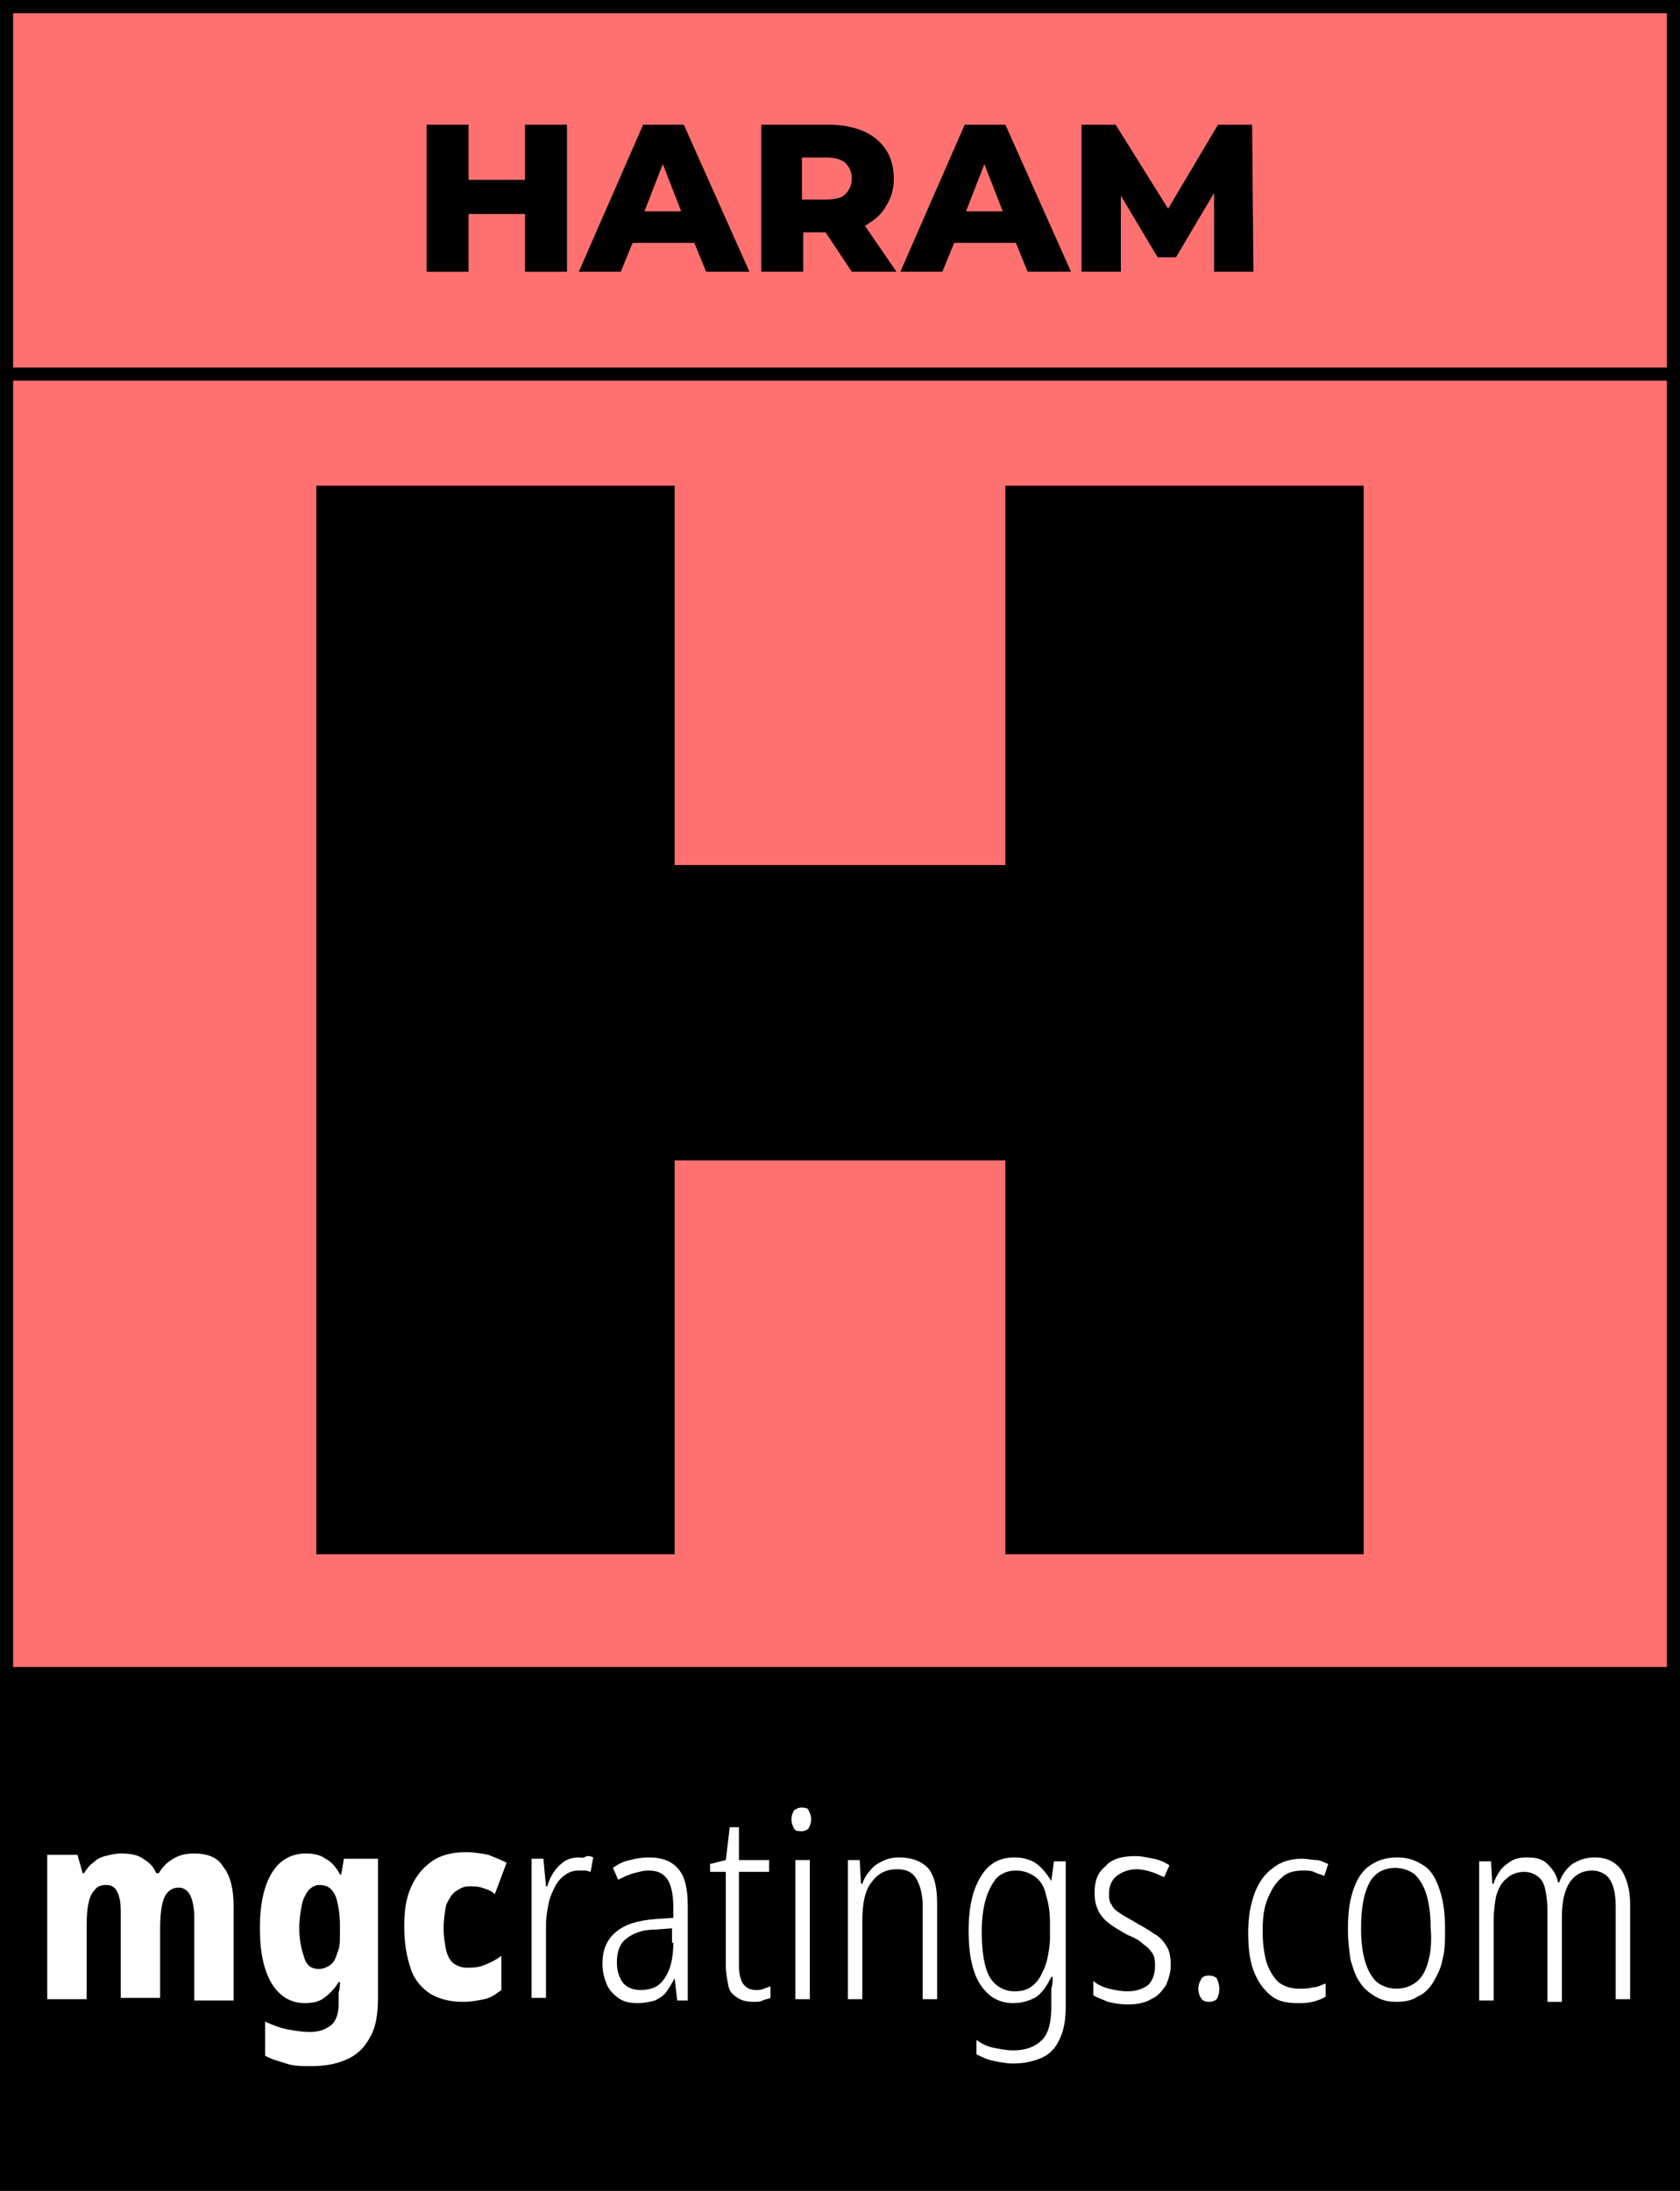 <?xml version="1.0" encoding="utf-8"?>
<!-- Generator: Adobe Illustrator 25.2.3, SVG Export Plug-In . SVG Version: 6.00 Build 0)  -->
<svg version="1.1" id="Layer_1" xmlns="http://www.w3.org/2000/svg" xmlns:xlink="http://www.w3.org/1999/xlink" x="0px" y="0px"
	 viewBox="0 0 128 166.9" style="enable-background:new 0 0 128 166.9;" xml:space="preserve">
<rect x="0" y="0" width="128" height="166.9" fill="#333333" stroke="none"/>
<style type="text/css">
	.st0{fill:#FF7171;}
	.st1{fill:#FFFFFF;}
</style>
<rect x="0.5" y="1" class="st0" width="127" height="126"/>
<g>
	<polygon points="51.4,118.4 51.4,88.4 76.6,88.4 76.6,118.4 103.9,118.4 103.9,37 76.6,37 76.6,65.9 51.4,65.9 51.4,37 24.1,37 
		24.1,118.4 	"/>
	<polygon points="40,13.7 35.7,13.7 35.7,9.5 32.5,9.5 32.5,20.7 35.7,20.7 35.7,16.3 40,16.3 40,20.7 43.2,20.7 43.2,9.5 40,9.5 	
		"/>
	<path d="M49,9.5l-4.9,11.2h3.2l0.9-2.2h4.7l0.9,2.2h3.3l-5-11.2H49z M49.1,16.1l1.4-3.6l1.4,3.6H49.1z"/>
	<path d="M67.5,15.7c0.4-0.6,0.6-1.3,0.6-2.1c0-0.8-0.2-1.6-0.6-2.2s-1-1.1-1.7-1.4c-0.7-0.3-1.6-0.5-2.6-0.5H58v11.2h3.2v-3h1.7
		l2,3h3.4l-2.4-3.5C66.6,16.8,67.2,16.3,67.5,15.7z M64.4,14.8c-0.3,0.3-0.8,0.4-1.5,0.4h-1.8V12h1.8c0.7,0,1.1,0.1,1.5,0.4
		c0.3,0.3,0.5,0.7,0.5,1.2S64.7,14.5,64.4,14.8z"/>
	<path d="M73.5,9.5l-4.9,11.2h3.2l0.9-2.2h4.7l0.9,2.2h3.3l-5-11.2H73.5z M73.6,16.1l1.4-3.6l1.4,3.6H73.6z"/>
	<polygon points="95.4,9.5 92.8,9.5 89,15.9 85,9.5 82.4,9.5 82.4,20.7 85.4,20.7 85.4,14.9 88.2,19.6 89.6,19.6 92.5,14.7 
		92.5,20.7 95.5,20.7 	"/>
	<path d="M0,0v128v38.9h128V128V0H0z M127,127H1V29h126V127z M1,28V1h126v27H1z"/>
</g>
<g>
	<path class="st1" d="M14.8,141.2c-0.6,0-1.1,0.1-1.6,0.4c-0.5,0.3-0.8,0.6-1.1,1.1h-0.2c-0.2-0.5-0.5-0.8-1-1.1
		c-0.4-0.3-1-0.4-1.7-0.4c-0.4,0-0.8,0.1-1.2,0.2c-0.4,0.1-0.7,0.3-0.9,0.5c-0.3,0.2-0.5,0.5-0.7,0.8H6.3l-0.4-1.4H3.6v11h3v-5.1
		c0-0.8,0-1.4,0.1-2c0.1-0.5,0.2-0.9,0.5-1.2c0.2-0.3,0.5-0.4,0.9-0.4c0.3,0,0.5,0.1,0.6,0.2c0.2,0.2,0.3,0.4,0.4,0.8
		c0.1,0.3,0.1,0.8,0.1,1.3v6.3h3V147c0-1.1,0.1-1.9,0.3-2.4c0.2-0.5,0.6-0.8,1.1-0.8c0.4,0,0.7,0.2,0.9,0.6c0.2,0.4,0.3,1,0.3,1.7
		v6.3h3v-7.2c0-1.4-0.3-2.4-0.8-3C16.6,141.5,15.8,141.2,14.8,141.2z"/>
	<path class="st1" d="M26,142.8h-0.1c-0.3-0.6-0.7-1-1.1-1.2c-0.4-0.3-0.9-0.4-1.5-0.4c-1.1,0-2,0.5-2.6,1.5c-0.6,1-0.9,2.4-0.9,4.2
		c0,1.8,0.3,3.2,0.9,4.2c0.6,1,1.5,1.5,2.5,1.5c0.6,0,1.1-0.1,1.5-0.4c0.4-0.3,0.8-0.7,1.1-1.2h0.1c0,0.2,0,0.5-0.1,0.8
		c0,0.3,0,0.5,0,0.7v0.2c0,0.7-0.2,1.3-0.6,1.6c-0.4,0.3-0.9,0.5-1.6,0.5c-0.6,0-1.1-0.1-1.7-0.2c-0.5-0.1-1.1-0.3-1.7-0.6v2.6
		c0.5,0.3,1,0.4,1.6,0.6s1.2,0.2,1.9,0.2c1.2,0,2.1-0.2,2.9-0.6c0.8-0.4,1.3-1,1.7-1.8s0.5-1.8,0.5-2.9v-10.5h-2.6L26,142.8z
		 M25.9,147.3c0,0.5,0,0.9-0.1,1.2c-0.1,0.3-0.2,0.6-0.3,0.8s-0.3,0.4-0.5,0.5s-0.4,0.2-0.7,0.2c-0.5,0-0.9-0.2-1.1-0.8
		s-0.4-1.3-0.4-2.3c0-0.7,0.1-1.3,0.2-1.8c0.1-0.5,0.3-0.8,0.5-1.1c0.2-0.2,0.5-0.4,0.8-0.4c0.4,0,0.7,0.1,0.9,0.3
		c0.2,0.2,0.4,0.5,0.5,1c0.1,0.4,0.2,1,0.2,1.7V147.3z"/>
	<path class="st1" d="M34.7,144.1c0.3-0.2,0.6-0.4,1-0.4c0.3,0,0.7,0,1,0.1c0.3,0.1,0.7,0.2,1,0.5l0.9-2.4c-0.4-0.2-0.9-0.4-1.4-0.6
		c-0.5-0.1-1.1-0.2-1.7-0.2c-1,0-1.9,0.2-2.6,0.7c-0.7,0.5-1.2,1.1-1.6,2c-0.4,0.9-0.5,1.9-0.5,3c0,1.3,0.2,2.3,0.5,3.2
		s0.9,1.5,1.5,1.9c0.7,0.4,1.5,0.6,2.5,0.6c0.6,0,1.1-0.1,1.6-0.2c0.5-0.1,0.9-0.4,1.3-0.7v-2.6c-0.4,0.3-0.8,0.5-1.3,0.7
		s-0.9,0.2-1.3,0.2c-0.4,0-0.7-0.1-1-0.3s-0.5-0.6-0.6-1c-0.1-0.5-0.2-1-0.2-1.7s0.1-1.3,0.2-1.8C34.2,144.7,34.4,144.3,34.7,144.1z
		"/>
	<path class="st1" d="M44.1,141.5c-0.4,0-0.8,0.1-1.1,0.3c-0.3,0.2-0.6,0.5-0.8,0.8c-0.2,0.3-0.4,0.7-0.5,1.1h-0.1l-0.2-2.1h-0.9
		v10.6h1.1v-5.6c0-0.5,0.1-1.1,0.2-1.6c0.1-0.5,0.3-0.9,0.5-1.3c0.2-0.4,0.5-0.7,0.8-0.9s0.6-0.3,1-0.3c0.2,0,0.3,0,0.5,0
		c0.2,0,0.3,0.1,0.4,0.1l0.2-1.1c-0.2-0.1-0.3-0.1-0.5-0.1C44.4,141.6,44.2,141.5,44.1,141.5z"/>
	<path class="st1" d="M49.4,141.5c-0.5,0-1,0.1-1.4,0.2c-0.5,0.1-0.9,0.3-1.3,0.6l0.4,0.9c0.4-0.2,0.8-0.4,1.2-0.5
		c0.4-0.1,0.7-0.2,1.1-0.2c0.7,0,1.1,0.2,1.4,0.6c0.3,0.4,0.5,1.1,0.5,2.2v0.8l-1.4,0.1c-1.3,0.1-2.3,0.4-3,1c-0.7,0.6-1,1.4-1,2.4
		c0,0.5,0.1,1,0.3,1.5c0.2,0.5,0.5,0.8,0.9,1.1s0.9,0.4,1.5,0.4c0.5,0,0.9-0.1,1.3-0.2c0.4-0.2,0.7-0.4,0.9-0.7
		c0.2-0.3,0.4-0.6,0.6-1h0l0.2,1.7h0.8v-7.2c0-1.3-0.2-2.2-0.7-2.8S50.5,141.5,49.4,141.5z M51.3,148c0,1.1-0.2,2-0.6,2.6
		c-0.4,0.7-1,1-1.9,1c-0.6,0-1-0.2-1.3-0.5c-0.3-0.4-0.5-0.9-0.5-1.6c0-0.8,0.2-1.4,0.7-1.8s1.2-0.7,2.2-0.7l1.3-0.1V148z"/>
	<path class="st1" d="M57.6,151.6c-0.5,0-0.8-0.2-1-0.5c-0.2-0.3-0.3-0.8-0.3-1.4v-7.1h2.3v-0.9h-2.3v-2.5h-0.7l-0.3,2.5l-1.2,0.3
		v0.6h1.2v7.1c0,0.6,0.1,1.1,0.2,1.6s0.4,0.7,0.7,0.9c0.3,0.2,0.7,0.3,1.2,0.3c0.3,0,0.5,0,0.7-0.1c0.2-0.1,0.4-0.1,0.6-0.2v-0.9
		c-0.1,0.1-0.3,0.1-0.5,0.2C58,151.6,57.8,151.6,57.6,151.6z"/>
	<path class="st1" d="M61.1,137.7c-0.3,0-0.4,0.1-0.6,0.2c-0.1,0.2-0.2,0.4-0.2,0.7c0,0.3,0.1,0.5,0.2,0.7c0.1,0.2,0.3,0.2,0.6,0.2
		c0.2,0,0.4-0.1,0.5-0.2c0.1-0.2,0.2-0.4,0.2-0.7c0-0.3-0.1-0.5-0.2-0.7C61.6,137.8,61.4,137.7,61.1,137.7z"/>
	<rect x="60.6" y="141.7" class="st1" width="1.1" height="10.6"/>
	<path class="st1" d="M68.5,141.5c-0.5,0-0.9,0.1-1.3,0.3c-0.4,0.2-0.7,0.4-0.9,0.7c-0.3,0.3-0.5,0.7-0.6,1h-0.1l-0.1-1.8h-0.9v10.6
		h1.1v-5.9c0-1.4,0.2-2.4,0.7-3c0.5-0.7,1.1-1,2-1c0.6,0,1.1,0.2,1.4,0.7c0.3,0.5,0.5,1.2,0.5,2.1v7.1h1.1v-7.3
		c0-1.2-0.2-2.1-0.7-2.7C70.2,141.8,69.5,141.5,68.5,141.5z"/>
	<path class="st1" d="M80.1,143.3L80.1,143.3c-0.3-0.5-0.7-1-1.1-1.3c-0.4-0.3-1-0.5-1.7-0.5c-1.2,0-2,0.5-2.6,1.5
		c-0.6,1-0.9,2.3-0.9,4.1c0,1.8,0.3,3.2,0.9,4.1c0.6,0.9,1.4,1.4,2.5,1.4c0.7,0,1.3-0.2,1.8-0.5c0.5-0.4,0.8-0.9,1.1-1.5h0.1
		c0,0.3,0,0.6-0.1,0.9c0,0.3,0,0.6,0,0.8v0.6c0,1.1-0.2,2-0.7,2.5c-0.5,0.5-1.2,0.8-2.2,0.8c-0.5,0-1-0.1-1.5-0.2
		c-0.5-0.1-0.9-0.3-1.3-0.6v1.1c0.4,0.2,0.8,0.4,1.3,0.5c0.5,0.1,1,0.2,1.5,0.2c0.9,0,1.7-0.2,2.3-0.5c0.6-0.3,1-0.8,1.3-1.5
		c0.3-0.7,0.4-1.5,0.4-2.4v-11h-0.9L80.1,143.3z M80,147.6c0,0.6-0.1,1.1-0.2,1.6c-0.1,0.5-0.3,0.9-0.5,1.3
		c-0.2,0.4-0.5,0.7-0.8,0.9c-0.3,0.2-0.7,0.3-1.2,0.3c-0.8,0-1.5-0.4-1.9-1.1s-0.6-1.9-0.6-3.4c0-1,0.1-1.8,0.3-2.5
		c0.2-0.7,0.5-1.2,0.8-1.6c0.4-0.4,0.9-0.6,1.5-0.6c0.6,0,1.1,0.2,1.5,0.5s0.7,0.8,0.8,1.4c0.2,0.6,0.3,1.3,0.3,2.1V147.6z"/>
	<path class="st1" d="M87.9,147.3c-0.4-0.3-0.8-0.5-1.3-0.8c-0.5-0.3-0.9-0.5-1.2-0.7c-0.3-0.2-0.6-0.4-0.7-0.7
		c-0.2-0.2-0.2-0.5-0.2-0.9c0-0.5,0.2-1,0.6-1.3c0.4-0.3,0.9-0.5,1.5-0.5c0.4,0,0.8,0.1,1.1,0.2c0.4,0.1,0.7,0.3,1,0.4l0.4-0.9
		c-0.3-0.2-0.7-0.4-1.2-0.5s-0.9-0.2-1.4-0.2c-1,0-1.8,0.2-2.3,0.8c-0.6,0.5-0.8,1.1-0.8,2c0,0.6,0.1,1,0.3,1.4
		c0.2,0.4,0.5,0.7,0.9,1c0.4,0.3,0.8,0.5,1.3,0.8c0.5,0.2,0.9,0.4,1.2,0.7c0.3,0.2,0.5,0.4,0.7,0.7c0.2,0.3,0.2,0.6,0.2,1
		c0,0.6-0.2,1.1-0.5,1.4c-0.4,0.3-0.9,0.5-1.6,0.5c-0.5,0-1-0.1-1.4-0.2s-0.9-0.3-1.2-0.6v1.1c0.3,0.2,0.7,0.3,1.1,0.5
		c0.4,0.1,1,0.2,1.5,0.2c0.7,0,1.3-0.1,1.8-0.4c0.5-0.2,0.8-0.6,1.1-1c0.2-0.4,0.4-1,0.4-1.6c0-0.6-0.1-1.1-0.3-1.4
		C88.6,147.8,88.3,147.5,87.9,147.3z"/>
	<path class="st1" d="M92.1,150.5c-0.3,0-0.5,0.1-0.6,0.3c-0.1,0.2-0.2,0.4-0.2,0.7c0,0.3,0.1,0.6,0.2,0.7c0.1,0.2,0.3,0.3,0.6,0.3
		c0.3,0,0.5-0.1,0.6-0.2c0.1-0.2,0.2-0.4,0.2-0.8c0-0.3-0.1-0.6-0.2-0.8C92.6,150.6,92.4,150.5,92.1,150.5z"/>
	<path class="st1" d="M97.7,143c0.4-0.4,1-0.5,1.6-0.5c0.3,0,0.6,0,0.8,0.1s0.5,0.2,0.8,0.3l0.3-0.9c-0.3-0.1-0.6-0.3-0.9-0.3
		s-0.7-0.1-1.1-0.1c-0.8,0-1.6,0.2-2.2,0.7c-0.6,0.4-1.1,1.1-1.4,1.9c-0.3,0.8-0.5,1.8-0.5,3c0,1.1,0.1,2.1,0.4,2.9
		c0.3,0.8,0.7,1.4,1.3,1.9s1.3,0.6,2.1,0.6c0.4,0,0.7,0,1.1-0.1c0.4-0.1,0.7-0.2,1-0.4v-1c-0.3,0.1-0.6,0.3-1,0.3
		c-0.3,0.1-0.7,0.1-1,0.1c-0.7,0-1.2-0.2-1.6-0.5c-0.4-0.4-0.7-0.9-0.9-1.5c-0.2-0.7-0.3-1.5-0.3-2.4c0-1,0.1-1.8,0.4-2.5
		C96.9,143.9,97.2,143.4,97.7,143z"/>
	<path class="st1" d="M108.6,142.2c-0.6-0.4-1.2-0.7-2.1-0.7s-1.5,0.2-2.1,0.6c-0.6,0.4-1,1-1.3,1.9s-0.4,1.8-0.4,3
		c0,0.9,0.1,1.6,0.2,2.3c0.2,0.7,0.4,1.3,0.7,1.7c0.3,0.5,0.7,0.8,1.2,1.1c0.5,0.3,1,0.4,1.6,0.4c0.6,0,1.2-0.1,1.6-0.4
		c0.5-0.2,0.9-0.6,1.2-1.1c0.3-0.5,0.6-1.1,0.7-1.7c0.2-0.7,0.2-1.5,0.2-2.3c0-1.1-0.1-2.1-0.4-3S109.1,142.6,108.6,142.2z
		 M108.8,149.5c-0.2,0.7-0.5,1.2-0.9,1.5c-0.4,0.3-0.9,0.5-1.5,0.5c-0.6,0-1.1-0.2-1.5-0.5c-0.4-0.4-0.7-0.9-0.9-1.6
		c-0.2-0.7-0.3-1.5-0.3-2.5c0-1.5,0.2-2.6,0.6-3.4s1.1-1.2,2-1.2c0.6,0,1.1,0.2,1.5,0.5c0.4,0.4,0.7,0.9,0.9,1.6
		c0.2,0.7,0.3,1.5,0.3,2.4C109.1,148,109,148.8,108.8,149.5z"/>
	<path class="st1" d="M123.5,142.4c-0.5-0.6-1.1-0.9-2-0.9c-0.7,0-1.2,0.2-1.7,0.5c-0.4,0.3-0.8,0.8-1,1.4h-0.1
		c-0.1-0.6-0.4-1-0.8-1.4c-0.4-0.4-0.9-0.5-1.6-0.5c-0.5,0-0.9,0.1-1.2,0.3c-0.3,0.2-0.6,0.4-0.8,0.7c-0.2,0.3-0.4,0.6-0.5,1h-0.1
		l-0.1-1.7h-0.9v10.6h1.1v-6.1c0-0.7,0.1-1.4,0.2-1.9c0.2-0.6,0.4-1,0.8-1.3c0.3-0.3,0.8-0.5,1.3-0.5c0.4,0,0.7,0.1,1,0.3
		s0.5,0.5,0.6,0.9c0.1,0.4,0.2,1,0.2,1.7v7h1.1V146c0-1.1,0.2-2,0.6-2.6s1-0.9,1.7-0.9c0.5,0,1,0.2,1.3,0.6s0.5,1.1,0.5,2.1v7.1h1.1
		v-7.3C124.2,143.9,123.9,143,123.5,142.4z"/>
</g>
</svg>
